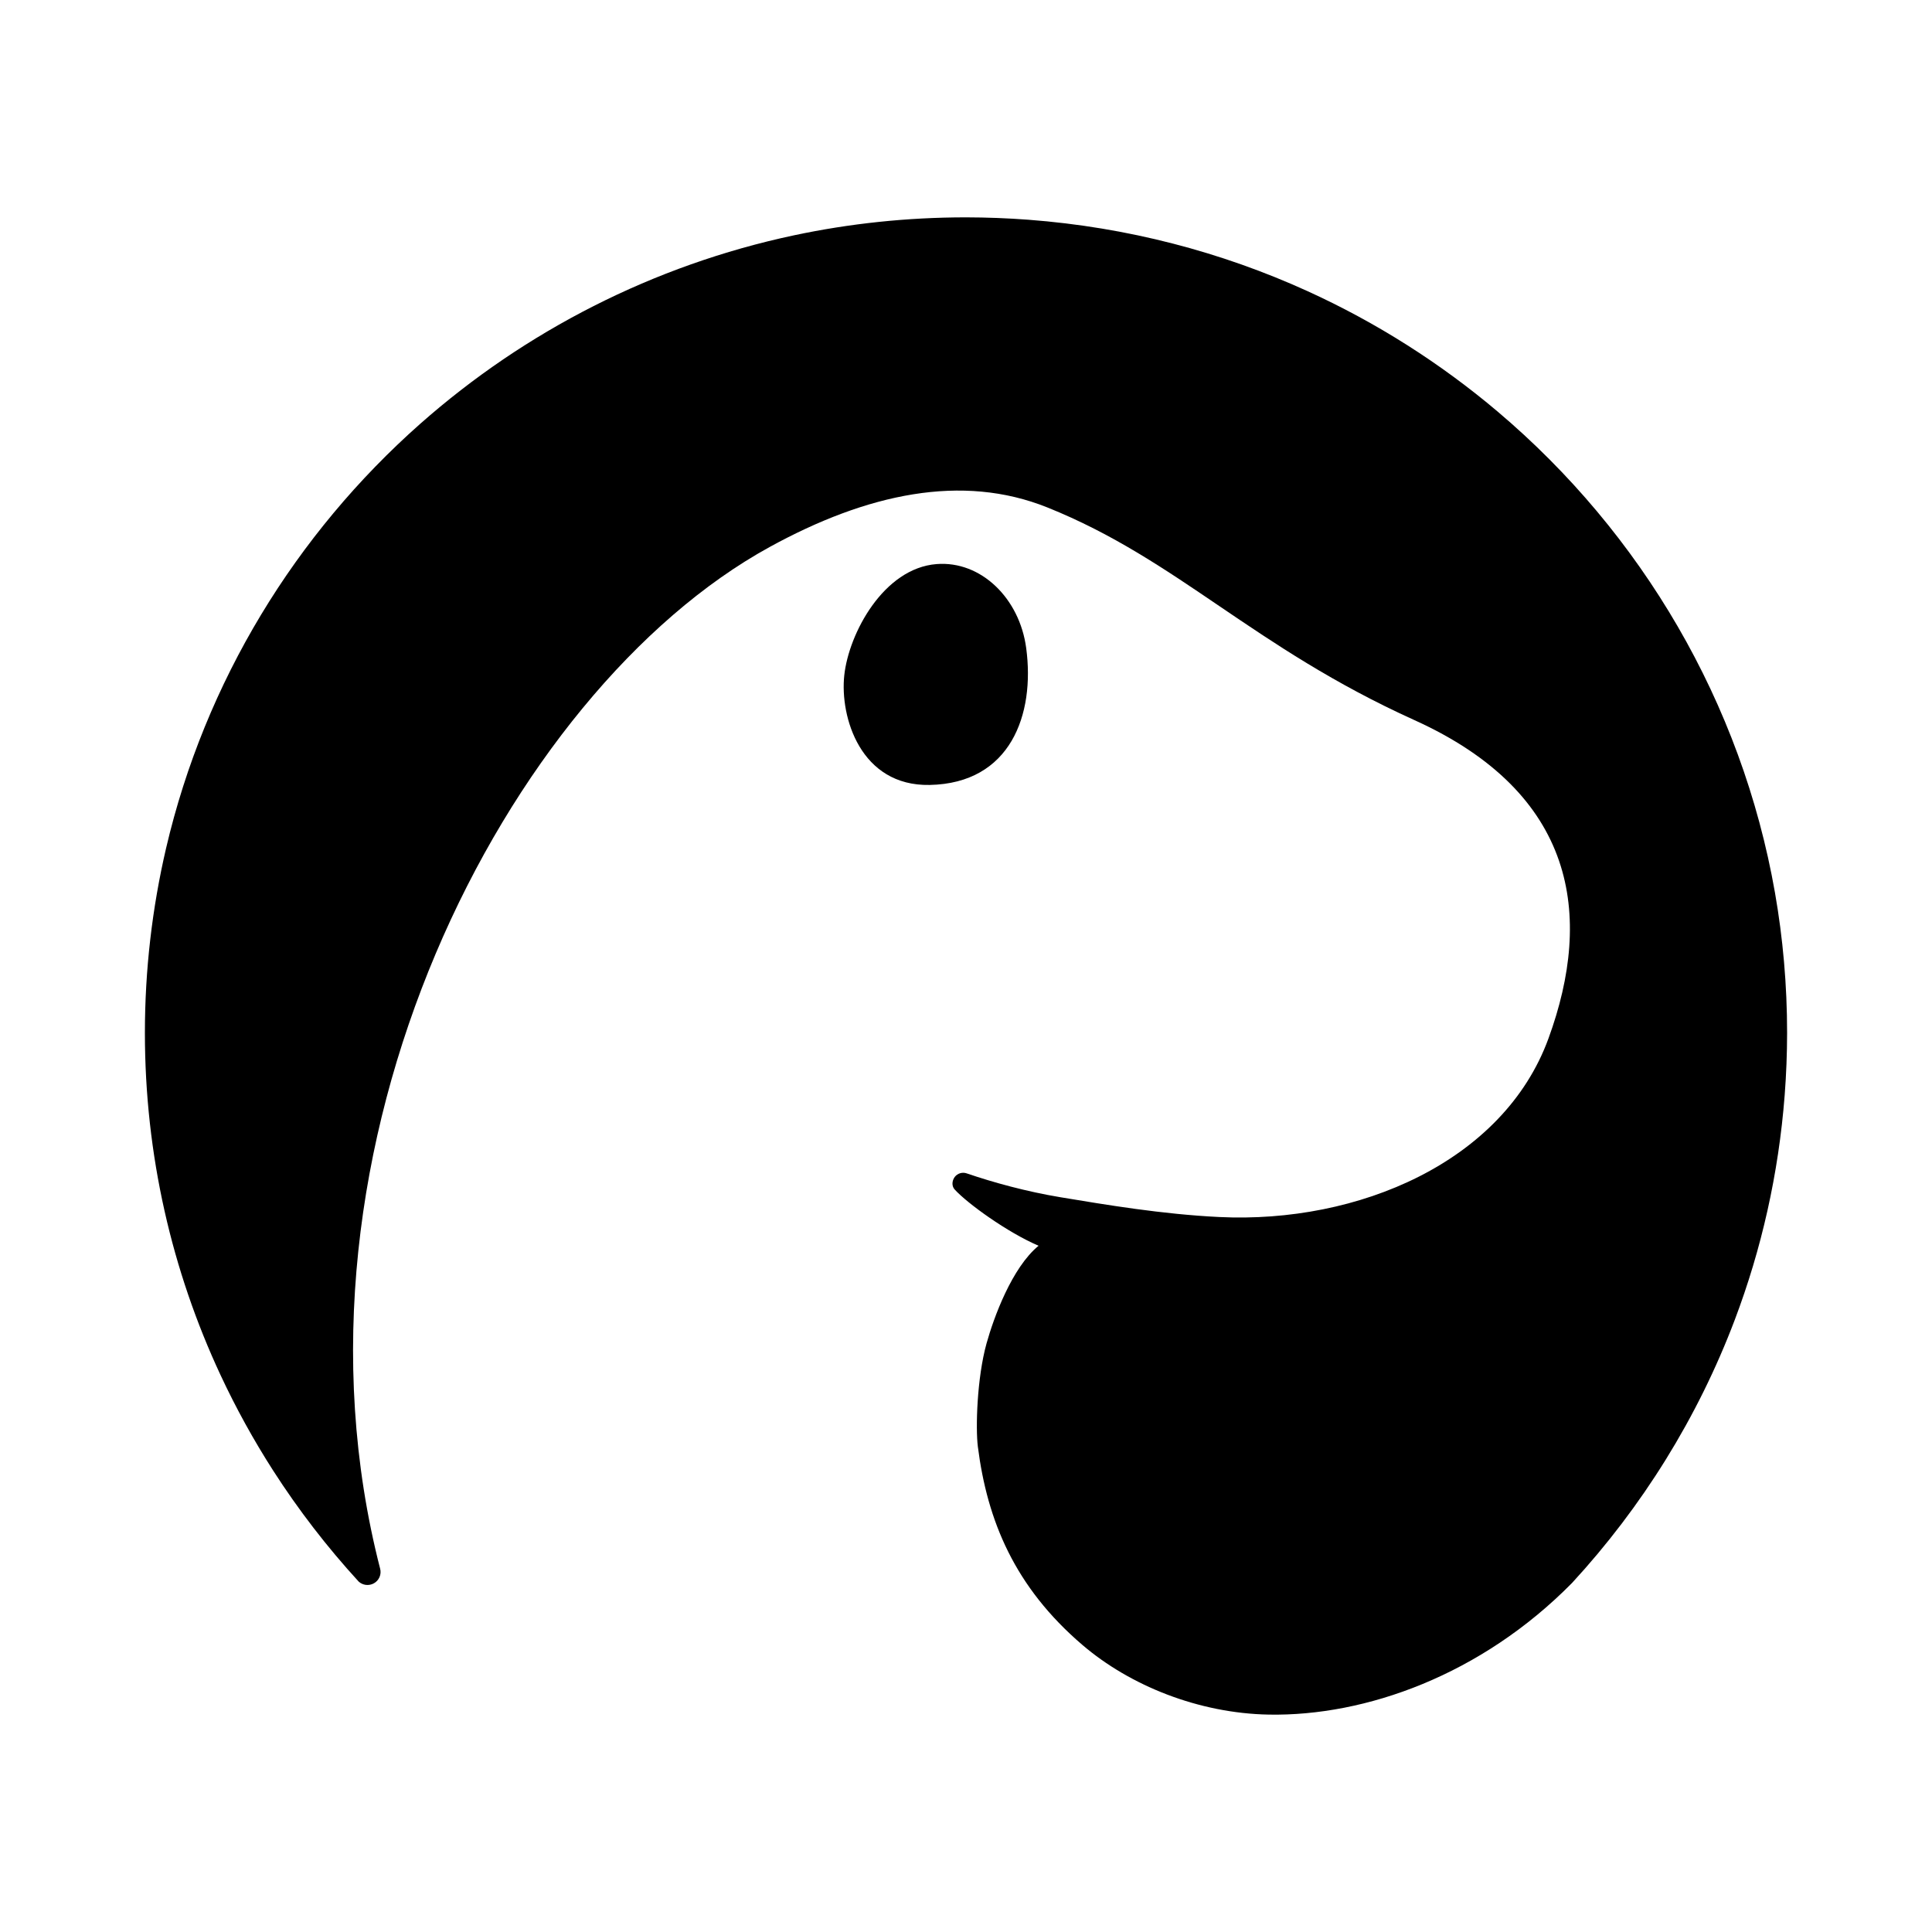 <svg viewBox="0 0 80 80" xmlns="http://www.w3.org/2000/svg">
  <rect width="100%" height="100%" fill="white"/>
  <path d="M40 9C40.856 9.001 41.719 9.034 42.587 9.099C46.702 9.411 50.59 10.44 54.138 12.054C56.999 13.356 59.648 15.042 62.017 17.045C67.968 22.08 72.118 29.094 73.498 36.965C73.828 38.852 74 40.792 74 42.771C73.999 43.623 73.966 44.481 73.9 45.345C73.649 48.607 72.939 51.726 71.836 54.644C70.298 58.708 67.992 62.401 65.095 65.547C61.328 69.368 56.54 71.069 52.541 70.998C49.634 70.946 46.789 69.797 44.823 68.116C42.014 65.714 40.88 62.968 40.491 59.904C40.394 59.142 40.451 57.067 40.85 55.63C41.148 54.558 41.902 52.489 43.005 51.584C41.715 51.032 40.054 49.83 39.53 49.253C39.401 49.111 39.418 48.889 39.533 48.736C39.649 48.584 39.851 48.523 40.032 48.588C41.141 48.966 42.492 49.339 43.917 49.576C45.791 49.887 48.122 50.279 50.483 50.394C56.239 50.675 62.252 48.109 64.118 43.003C65.984 37.897 65.26 32.846 58.565 29.817C51.87 26.787 48.778 23.185 43.369 21.012C39.836 19.593 35.903 20.436 31.866 22.652C20.992 28.621 11.249 47.481 15.74 64.954C15.804 65.194 15.696 65.445 15.478 65.564C15.273 65.676 15.021 65.644 14.852 65.49C13.545 64.063 12.359 62.526 11.31 60.892C10.499 59.628 9.771 58.308 9.133 56.941C7.122 52.631 6 47.831 6 42.771C6 41.462 6.075 40.17 6.222 38.9C6.37 37.615 6.59 36.356 6.877 35.123C8.491 28.21 12.245 22.108 17.407 17.543C21.742 13.714 27.053 10.982 32.876 9.744C35.173 9.256 37.557 9 40 9Z" fill="black"/>
  <path d="M38.783 23.357C40.617 23.214 42.218 24.769 42.493 26.837C42.861 29.592 41.843 32.437 38.496 32.503C35.637 32.559 34.771 29.695 34.96 27.96C35.148 26.225 36.588 23.528 38.783 23.357Z" fill="black"/>
</svg>
